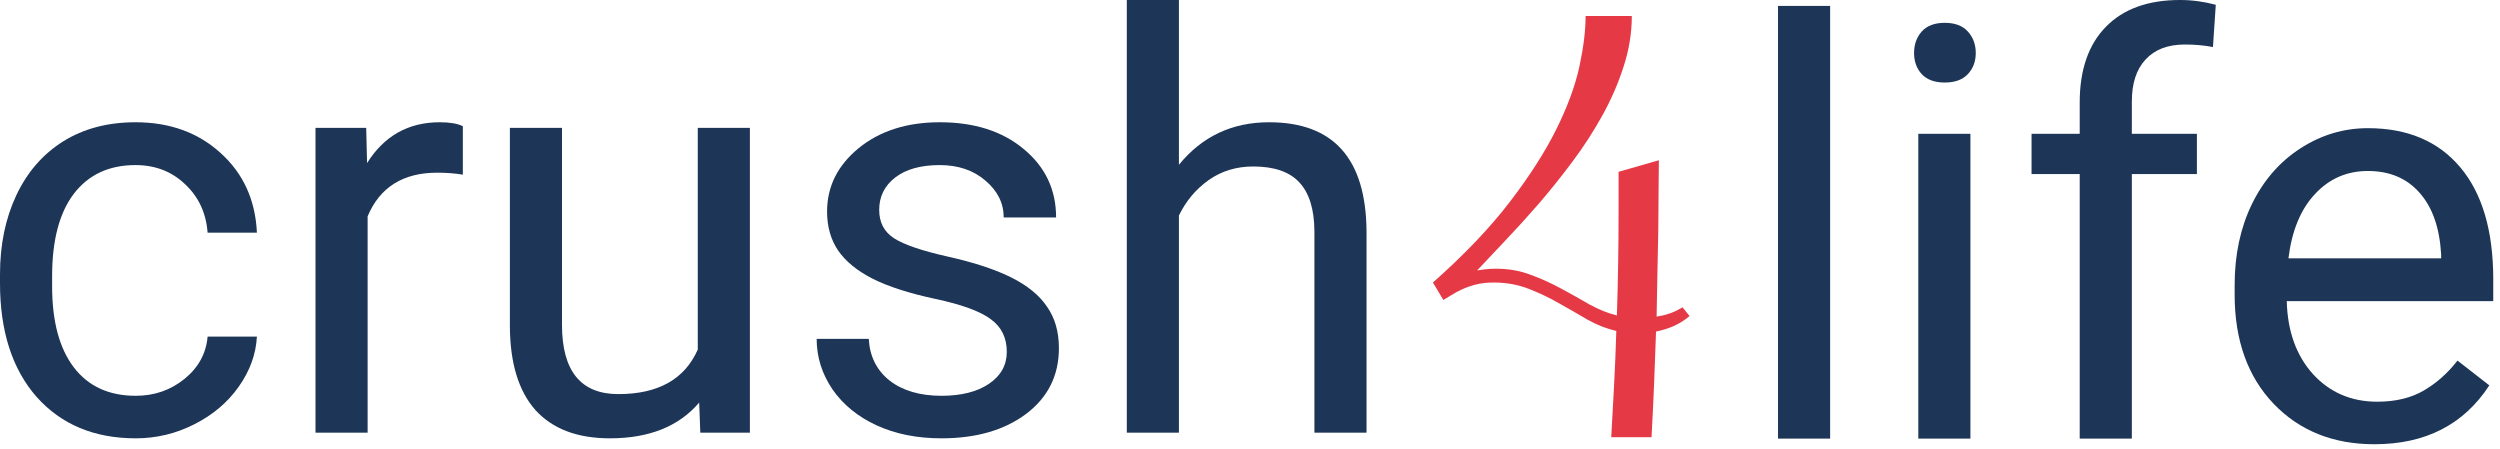 <svg width="312" height="56" viewBox="0 0 312 56" fill="none" xmlns="http://www.w3.org/2000/svg">
<path d="M16.945 49.395C19.266 49.395 21.293 48.691 23.027 47.285C24.762 45.879 25.723 44.121 25.91 42.012H32.062C31.945 44.191 31.195 46.266 29.812 48.234C28.43 50.203 26.578 51.773 24.258 52.945C21.961 54.117 19.523 54.703 16.945 54.703C11.766 54.703 7.641 52.98 4.57 49.535C1.523 46.066 0 41.332 0 35.332V34.242C0 30.539 0.68 27.246 2.039 24.363C3.398 21.48 5.344 19.242 7.875 17.648C10.43 16.055 13.441 15.258 16.91 15.258C21.176 15.258 24.715 16.535 27.527 19.09C30.363 21.645 31.875 24.961 32.062 29.039H25.91C25.723 26.578 24.785 24.562 23.098 22.992C21.434 21.398 19.371 20.602 16.91 20.602C13.605 20.602 11.039 21.797 9.211 24.188C7.406 26.555 6.504 29.988 6.504 34.488V35.719C6.504 40.102 7.406 43.477 9.211 45.844C11.016 48.211 13.594 49.395 16.945 49.395Z" fill="#1D3557"/>
<path d="M57.762 21.797C56.777 21.633 55.711 21.551 54.562 21.551C50.297 21.551 47.402 23.367 45.879 27V54H39.375V15.961H45.703L45.809 20.355C47.941 16.957 50.965 15.258 54.879 15.258C56.145 15.258 57.105 15.422 57.762 15.75V21.797Z" fill="#1D3557"/>
<path d="M87.258 50.238C84.727 53.215 81.012 54.703 76.113 54.703C72.059 54.703 68.965 53.531 66.832 51.188C64.723 48.82 63.656 45.328 63.633 40.711V15.961H70.137V40.535C70.137 46.301 72.481 49.184 77.168 49.184C82.137 49.184 85.441 47.332 87.082 43.629V15.961H93.586V54H87.398L87.258 50.238Z" fill="#1D3557"/>
<path d="M125.648 43.91C125.648 42.152 124.98 40.793 123.645 39.832C122.332 38.848 120.023 38.004 116.719 37.301C113.438 36.598 110.824 35.754 108.879 34.77C106.957 33.785 105.527 32.613 104.59 31.254C103.676 29.895 103.219 28.277 103.219 26.402C103.219 23.285 104.531 20.648 107.156 18.492C109.805 16.336 113.18 15.258 117.281 15.258C121.594 15.258 125.086 16.371 127.758 18.598C130.453 20.824 131.801 23.672 131.801 27.141H125.262C125.262 25.359 124.5 23.824 122.977 22.535C121.477 21.246 119.578 20.602 117.281 20.602C114.914 20.602 113.062 21.117 111.727 22.148C110.391 23.18 109.723 24.527 109.723 26.191C109.723 27.762 110.344 28.945 111.586 29.742C112.828 30.539 115.066 31.301 118.301 32.027C121.559 32.754 124.195 33.621 126.211 34.629C128.227 35.637 129.715 36.855 130.676 38.285C131.66 39.691 132.152 41.414 132.152 43.453C132.152 46.852 130.793 49.582 128.074 51.645C125.355 53.684 121.828 54.703 117.492 54.703C114.445 54.703 111.75 54.164 109.406 53.086C107.062 52.008 105.223 50.508 103.887 48.586C102.574 46.641 101.918 44.543 101.918 42.293H108.422C108.539 44.473 109.406 46.207 111.023 47.496C112.664 48.762 114.82 49.395 117.492 49.395C119.953 49.395 121.922 48.902 123.398 47.918C124.898 46.91 125.648 45.574 125.648 43.91Z" fill="#1D3557"/>
<path d="M147.129 20.566C150.012 17.027 153.762 15.258 158.379 15.258C166.418 15.258 170.473 19.793 170.543 28.863V54H164.039V28.828C164.016 26.086 163.383 24.059 162.141 22.746C160.922 21.434 159.012 20.777 156.41 20.777C154.301 20.777 152.449 21.34 150.855 22.465C149.262 23.59 148.02 25.066 147.129 26.895V54H140.625V0H147.129V20.566Z" fill="#1D3557"/>
<path d="M178.83 35.258C182.744 31.789 185.931 28.449 188.392 25.238C190.876 22.004 192.822 18.969 194.228 16.133C195.634 13.297 196.595 10.684 197.111 8.293C197.626 5.902 197.884 3.805 197.884 2H203.65C203.65 4.109 203.31 6.207 202.63 8.293C201.974 10.355 201.095 12.383 199.994 14.375C198.892 16.367 197.65 18.289 196.267 20.141C194.884 21.992 193.478 23.75 192.048 25.414C190.619 27.055 189.224 28.59 187.865 30.02C186.529 31.426 185.357 32.668 184.349 33.746C184.677 33.699 185.017 33.652 185.369 33.605C185.744 33.559 186.201 33.535 186.74 33.535C188.287 33.535 189.728 33.793 191.064 34.309C192.4 34.801 193.666 35.375 194.861 36.031C196.08 36.688 197.251 37.344 198.376 38C199.525 38.633 200.662 39.09 201.787 39.371C201.927 35.199 201.998 30.805 201.998 26.188V21.441L207.025 20C207.025 21.148 207.013 22.461 206.99 23.938C206.99 25.391 206.978 26.961 206.955 28.648C206.931 30.312 206.896 32.07 206.849 33.922C206.826 35.75 206.791 37.613 206.744 39.512C207.259 39.441 207.763 39.324 208.255 39.16C208.771 38.996 209.345 38.727 209.978 38.352L210.857 39.441C210.248 39.957 209.58 40.379 208.853 40.707C208.126 41.012 207.4 41.234 206.673 41.375C206.603 43.578 206.521 45.793 206.427 48.02C206.333 50.246 206.228 52.426 206.111 54.559H201.083C201.201 52.449 201.318 50.305 201.435 48.125C201.552 45.922 201.646 43.648 201.716 41.305C200.498 41.023 199.302 40.555 198.13 39.898C196.982 39.219 195.798 38.539 194.58 37.859C193.361 37.156 192.083 36.547 190.748 36.031C189.412 35.516 187.958 35.258 186.388 35.258C185.591 35.258 184.865 35.34 184.208 35.504C183.576 35.668 183.001 35.867 182.486 36.102C181.97 36.336 181.513 36.582 181.115 36.84C180.74 37.074 180.412 37.273 180.13 37.438L178.83 35.258Z" fill="#E63946"/>
<path d="M228.4 54.738H221.896V0.738H228.4V54.738Z" fill="#1D3557"/>
<path d="M245.908 54.738H239.404V16.699H245.908V54.738ZM238.876 6.609C238.876 5.555 239.193 4.664 239.826 3.938C240.482 3.211 241.443 2.848 242.708 2.848C243.974 2.848 244.935 3.211 245.591 3.938C246.248 4.664 246.576 5.555 246.576 6.609C246.576 7.664 246.248 8.543 245.591 9.246C244.935 9.949 243.974 10.301 242.708 10.301C241.443 10.301 240.482 9.949 239.826 9.246C239.193 8.543 238.876 7.664 238.876 6.609Z" fill="#1D3557"/>
<path d="M259.548 54.738V21.727H253.537V16.699H259.548V12.797C259.548 8.719 260.638 5.566 262.818 3.34C264.998 1.113 268.08 0 272.064 0C273.564 0 275.052 0.199 276.529 0.598L276.177 5.871C275.076 5.66 273.904 5.555 272.662 5.555C270.552 5.555 268.923 6.176 267.775 7.418C266.626 8.637 266.052 10.395 266.052 12.691V16.699H274.173V21.727H266.052V54.738H259.548Z" fill="#1D3557"/>
<path d="M296.322 55.441C291.166 55.441 286.97 53.754 283.736 50.379C280.501 46.98 278.884 42.445 278.884 36.773V35.578C278.884 31.805 279.599 28.441 281.029 25.488C282.482 22.512 284.498 20.191 287.076 18.527C289.677 16.84 292.49 15.996 295.513 15.996C300.458 15.996 304.302 17.625 307.044 20.883C309.787 24.141 311.158 28.805 311.158 34.875V37.582H285.388C285.482 41.332 286.572 44.367 288.658 46.688C290.767 48.984 293.439 50.133 296.673 50.133C298.97 50.133 300.916 49.664 302.509 48.727C304.103 47.789 305.498 46.547 306.693 45L310.666 48.094C307.478 52.992 302.697 55.441 296.322 55.441ZM295.513 21.34C292.888 21.34 290.685 22.301 288.904 24.223C287.123 26.121 286.021 28.793 285.599 32.238H304.654V31.746C304.466 28.441 303.576 25.887 301.982 24.082C300.388 22.254 298.232 21.34 295.513 21.34Z" fill="#1D3557"/>
</svg>

